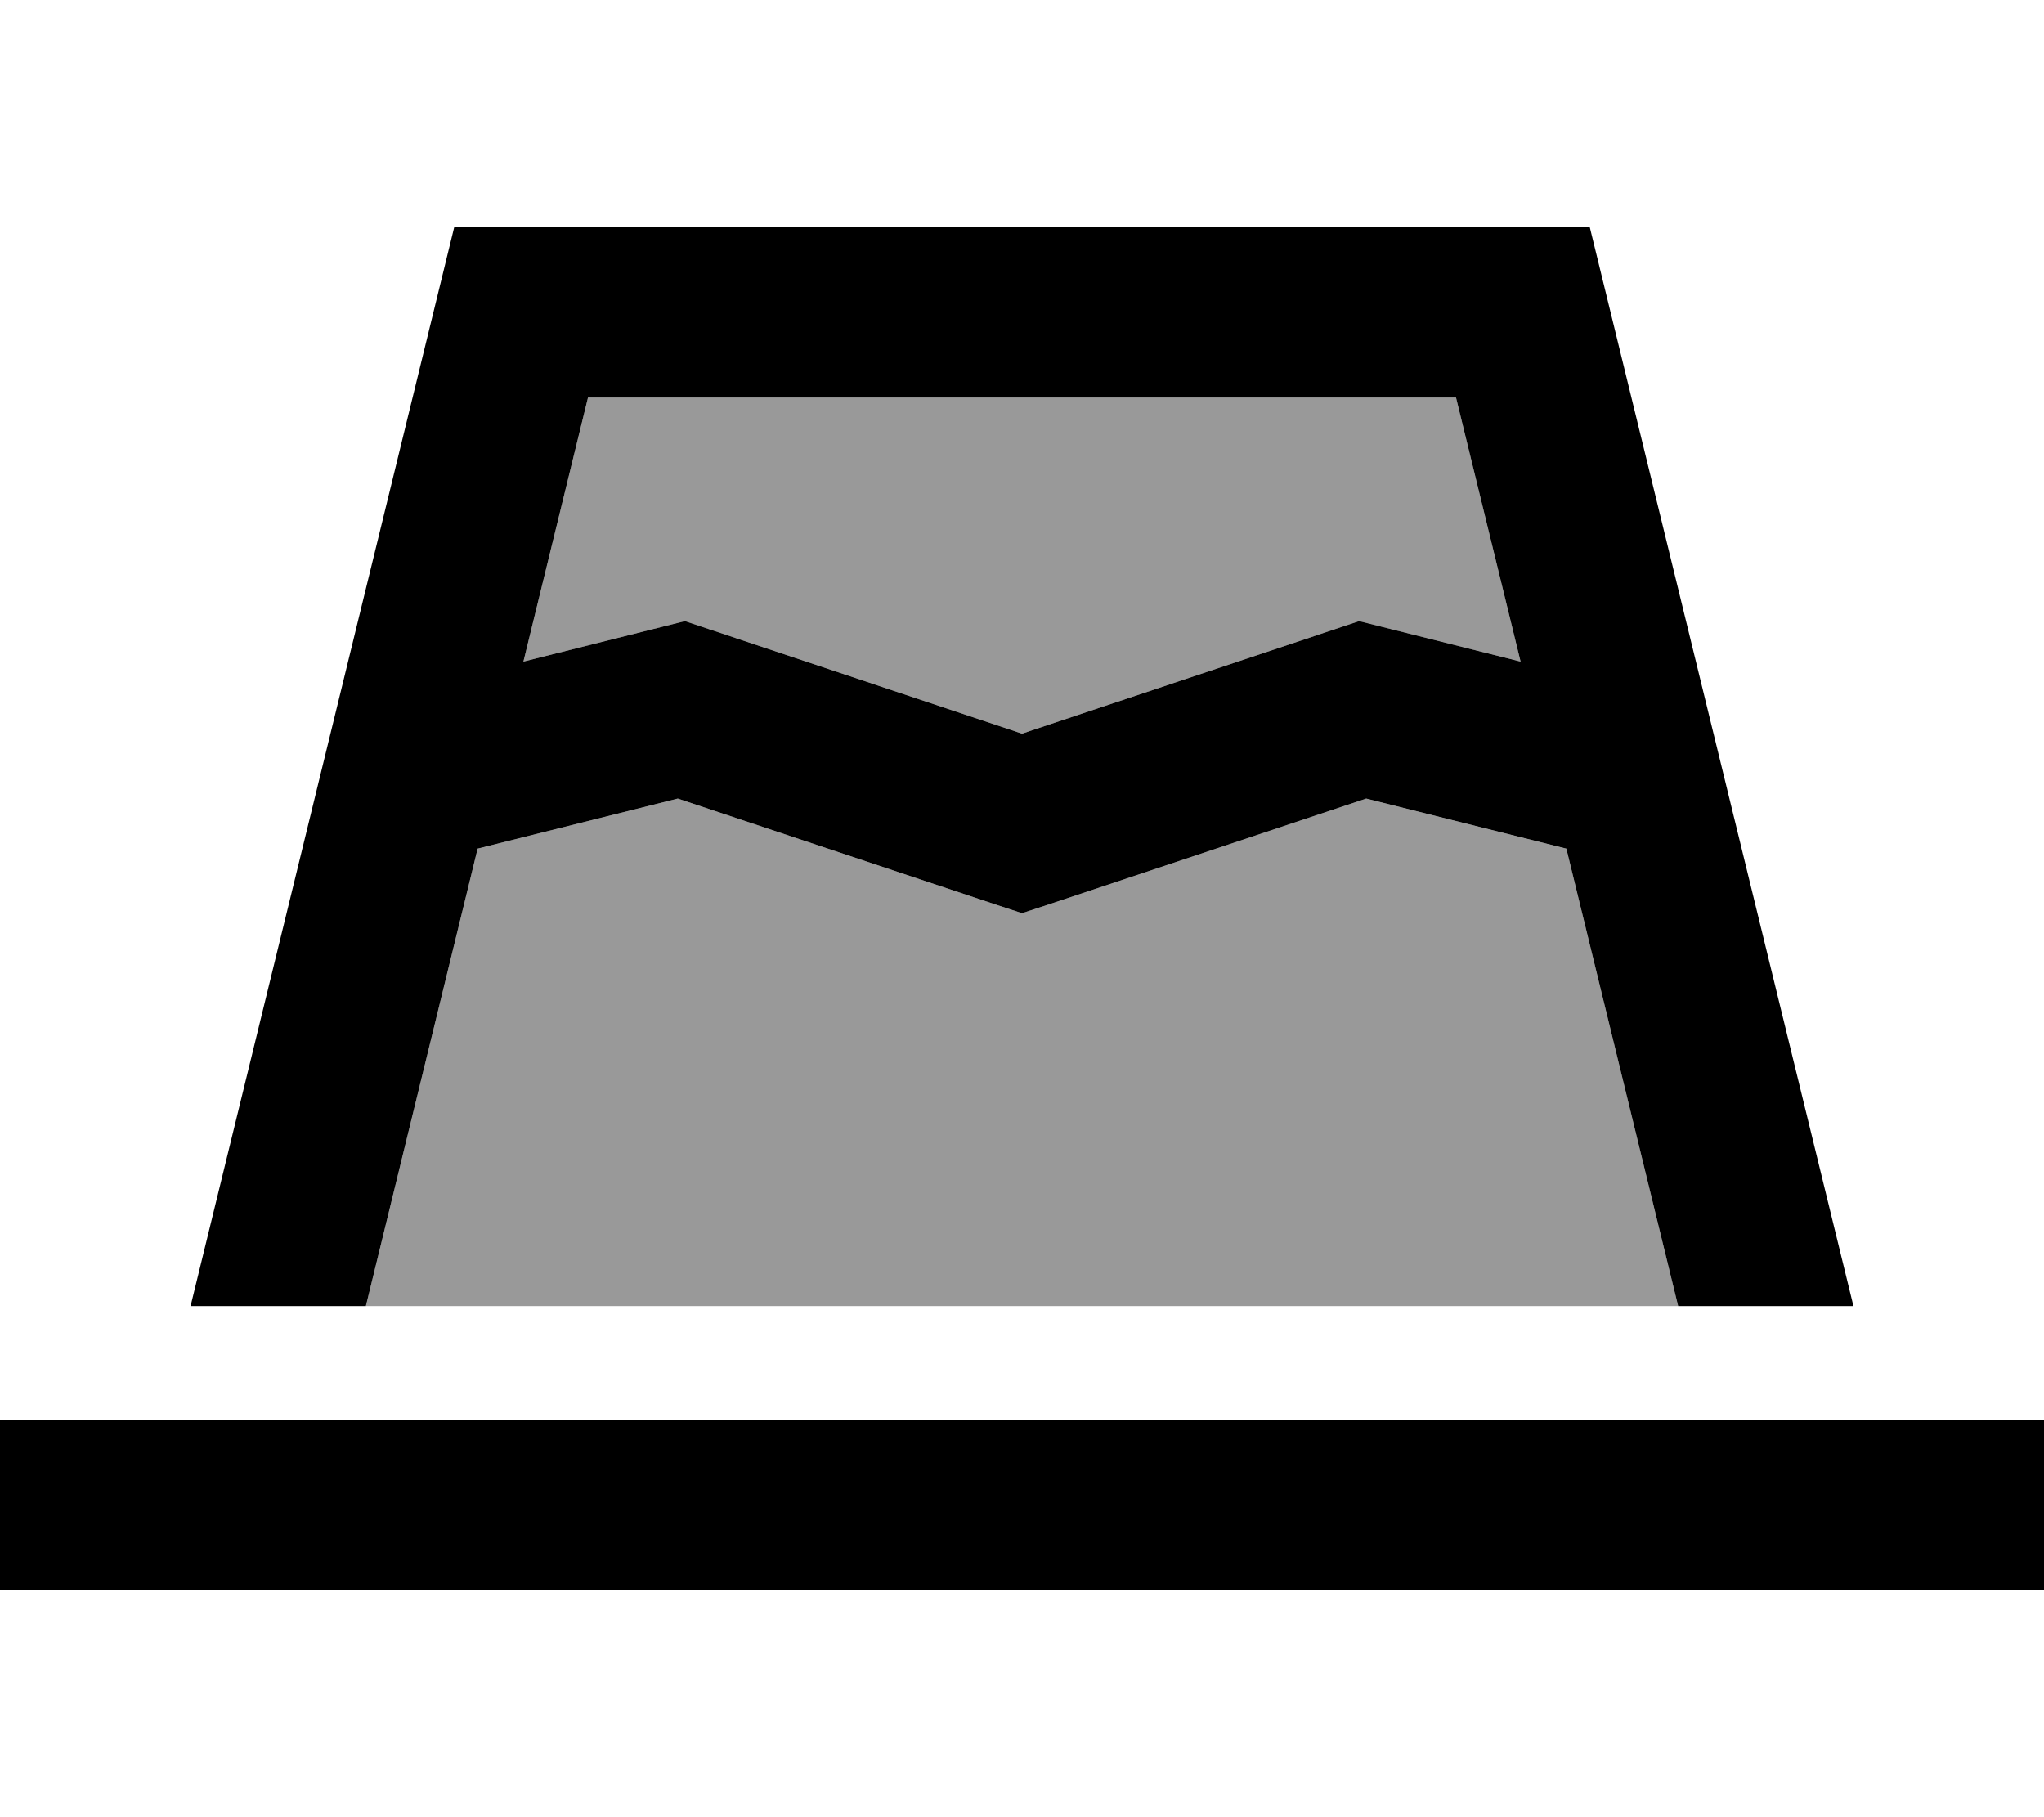 <svg xmlns="http://www.w3.org/2000/svg" viewBox="0 0 576 512"><!--! Font Awesome Pro 6.7.1 by @fontawesome - https://fontawesome.com License - https://fontawesome.com/license (Commercial License) Copyright 2024 Fonticons, Inc. --><defs><style>.fa-secondary{opacity:.4}</style></defs><path class="fa-secondary" d="M103.1 368l369.8 0L441.4 239.1 385 225l-89.4 29.8-7.6 2.5-7.6-2.5L191 225l-56.4 14.1L103.1 368zm44.4-181.6l38.7-9.7L193 175l6.6 2.2L288 206.7l88.4-29.5L383 175l6.8 1.7 38.7 9.7L410.3 112l-244.6 0-18.2 74.4z"/><path class="fa-primary" d="M134.6 239.1L103.1 368l-49.4 0L128 64l320 0 74.3 304-49.4 0L441.4 239.1 385 225l-89.4 29.8-7.6 2.5-7.6-2.5L191 225l-56.4 14.1zm12.9-52.7l38.7-9.7L193 175l6.6 2.2L288 206.7l88.4-29.5L383 175l6.8 1.7 38.7 9.7L410.3 112l-244.6 0-18.2 74.4zM0 400l24 0 528 0 24 0 0 48-24 0L24 448 0 448l0-48z"/></svg>